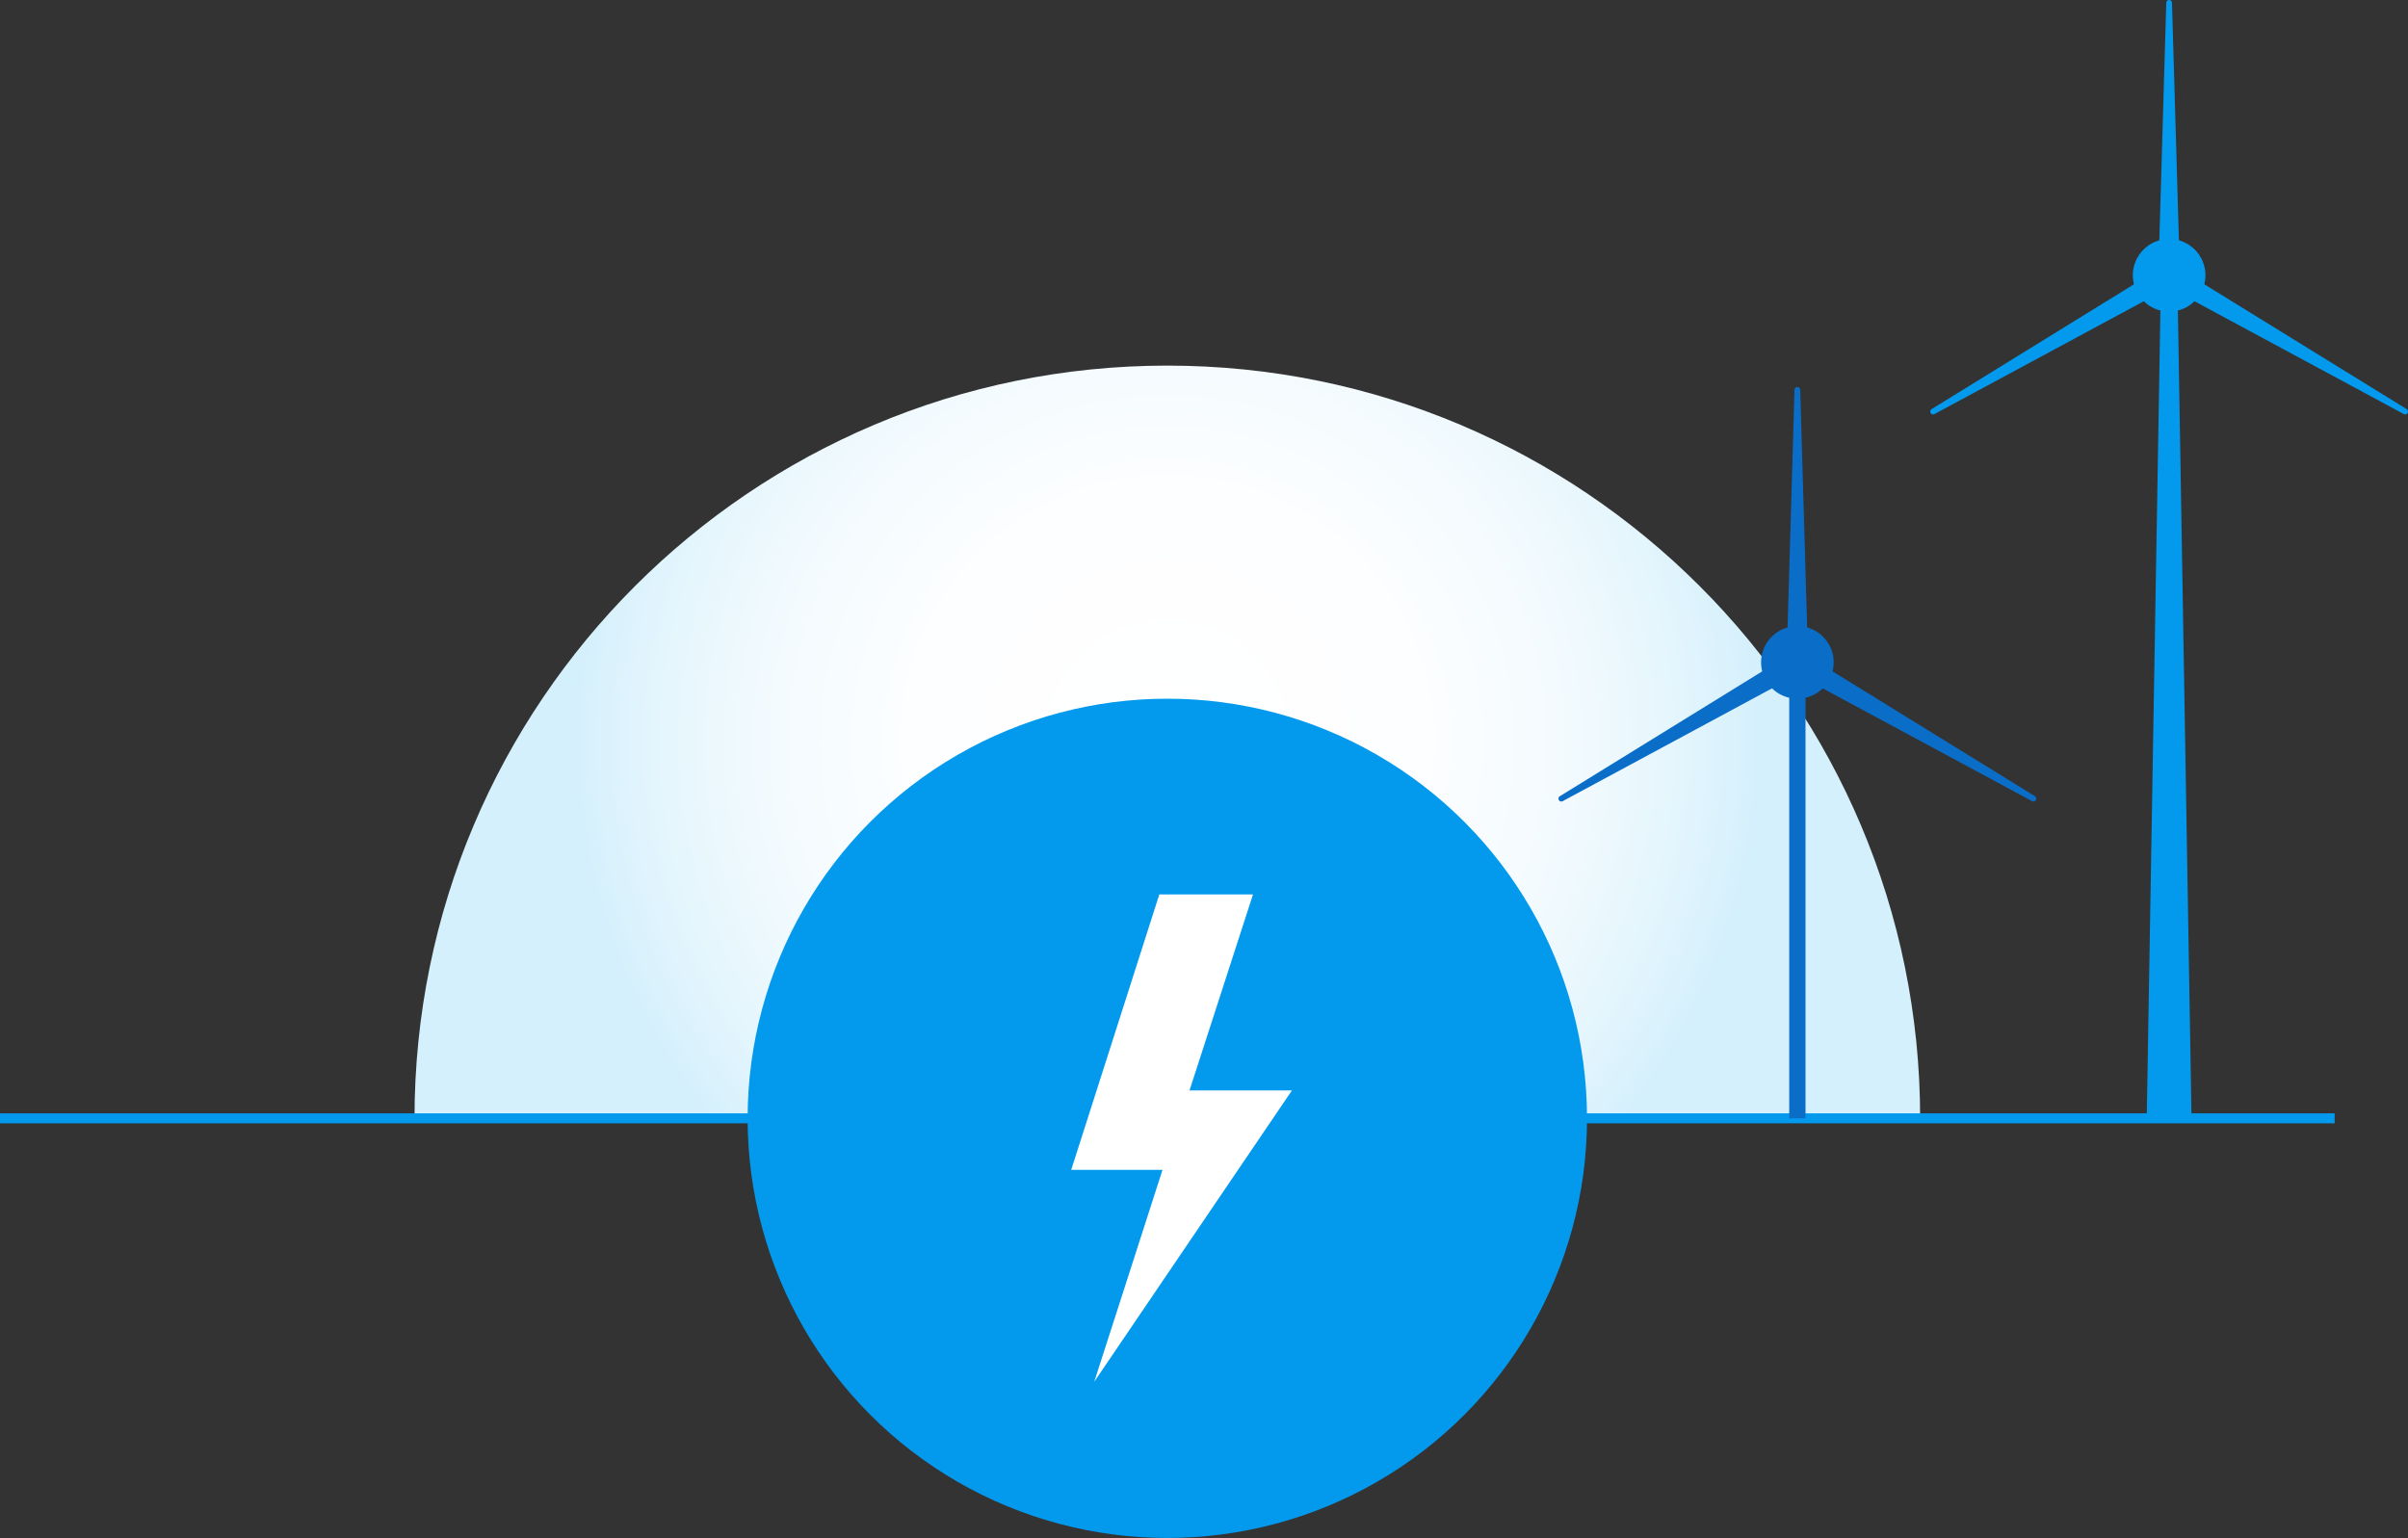 <svg xmlns="http://www.w3.org/2000/svg" xmlns:xlink="http://www.w3.org/1999/xlink" viewBox="0 0 1690.49 1079.87"><rect x="0" y="0" width="1690.49" height="1079.87" fill="#333333" stroke="none"/><defs><style>.cls-1{fill:url(#radial-gradient);}.cls-2{fill:#039aee;}.cls-3{fill:none;stroke:#039aee;stroke-miterlimit:10;stroke-width:7px;}.cls-4{fill:#0a6ec9;}.cls-5{fill:#fff;}</style><radialGradient id="radial-gradient" cx="819.49" cy="520.97" r="417.82" gradientUnits="userSpaceOnUse"><stop offset="0" stop-color="#fff"/><stop offset="0.41" stop-color="#fdfeff"/><stop offset="0.65" stop-color="#f4fbfe"/><stop offset="0.84" stop-color="#e6f6fd"/><stop offset="1" stop-color="#d4f0fc"/></radialGradient></defs><g id="Layer_2" data-name="Layer 2"><g id="Layer_1-2" data-name="Layer 1"><path class="cls-1" d="M1348,785.22H291c0-291.89,236.62-528.51,528.5-528.51S1348,493.33,1348,785.22Z"/><circle class="cls-2" cx="819.49" cy="785.22" r="294.64"/><circle class="cls-2" cx="819.49" cy="785.22" r="104.91"/><line class="cls-3" y1="785.22" x2="1638.99" y2="785.22"/><rect class="cls-4" x="1256.09" y="465.09" width="11.44" height="320.13"/><circle class="cls-4" cx="1261.81" cy="465.09" r="25.49"/><path class="cls-4" d="M1254.22,465.09l5.58-191.34a2,2,0,0,1,4,0l5.59,191.34Z"/><path class="cls-4" d="M1265.61,471.67l-168.5,90.83a2,2,0,0,1-2-3.48L1258,458.51Z"/><path class="cls-4" d="M1265.61,458.51,1428.52,559a2,2,0,0,1-2,3.48L1258,471.67Z"/><polygon class="cls-2" points="1538.52 785.22 1507.08 785.22 1517.08 193.29 1528.52 193.29 1538.52 785.22"/><circle class="cls-2" cx="1522.8" cy="193.29" r="25.49"/><path class="cls-2" d="M1515.2,193.29,1520.79,2a2,2,0,0,1,4,0l5.58,191.34Z"/><path class="cls-2" d="M1526.6,199.87l-168.5,90.84a2,2,0,0,1-2-3.49L1519,186.72Z"/><path class="cls-2" d="M1526.6,186.72l162.91,100.5a2,2,0,0,1-2,3.49L1519,199.87Z"/><polygon class="cls-5" points="813.88 628 752.03 821.39 816.12 821.39 768.19 970.19 906.96 765.65 835.07 765.65 879.65 628 813.88 628"/></g></g></svg>